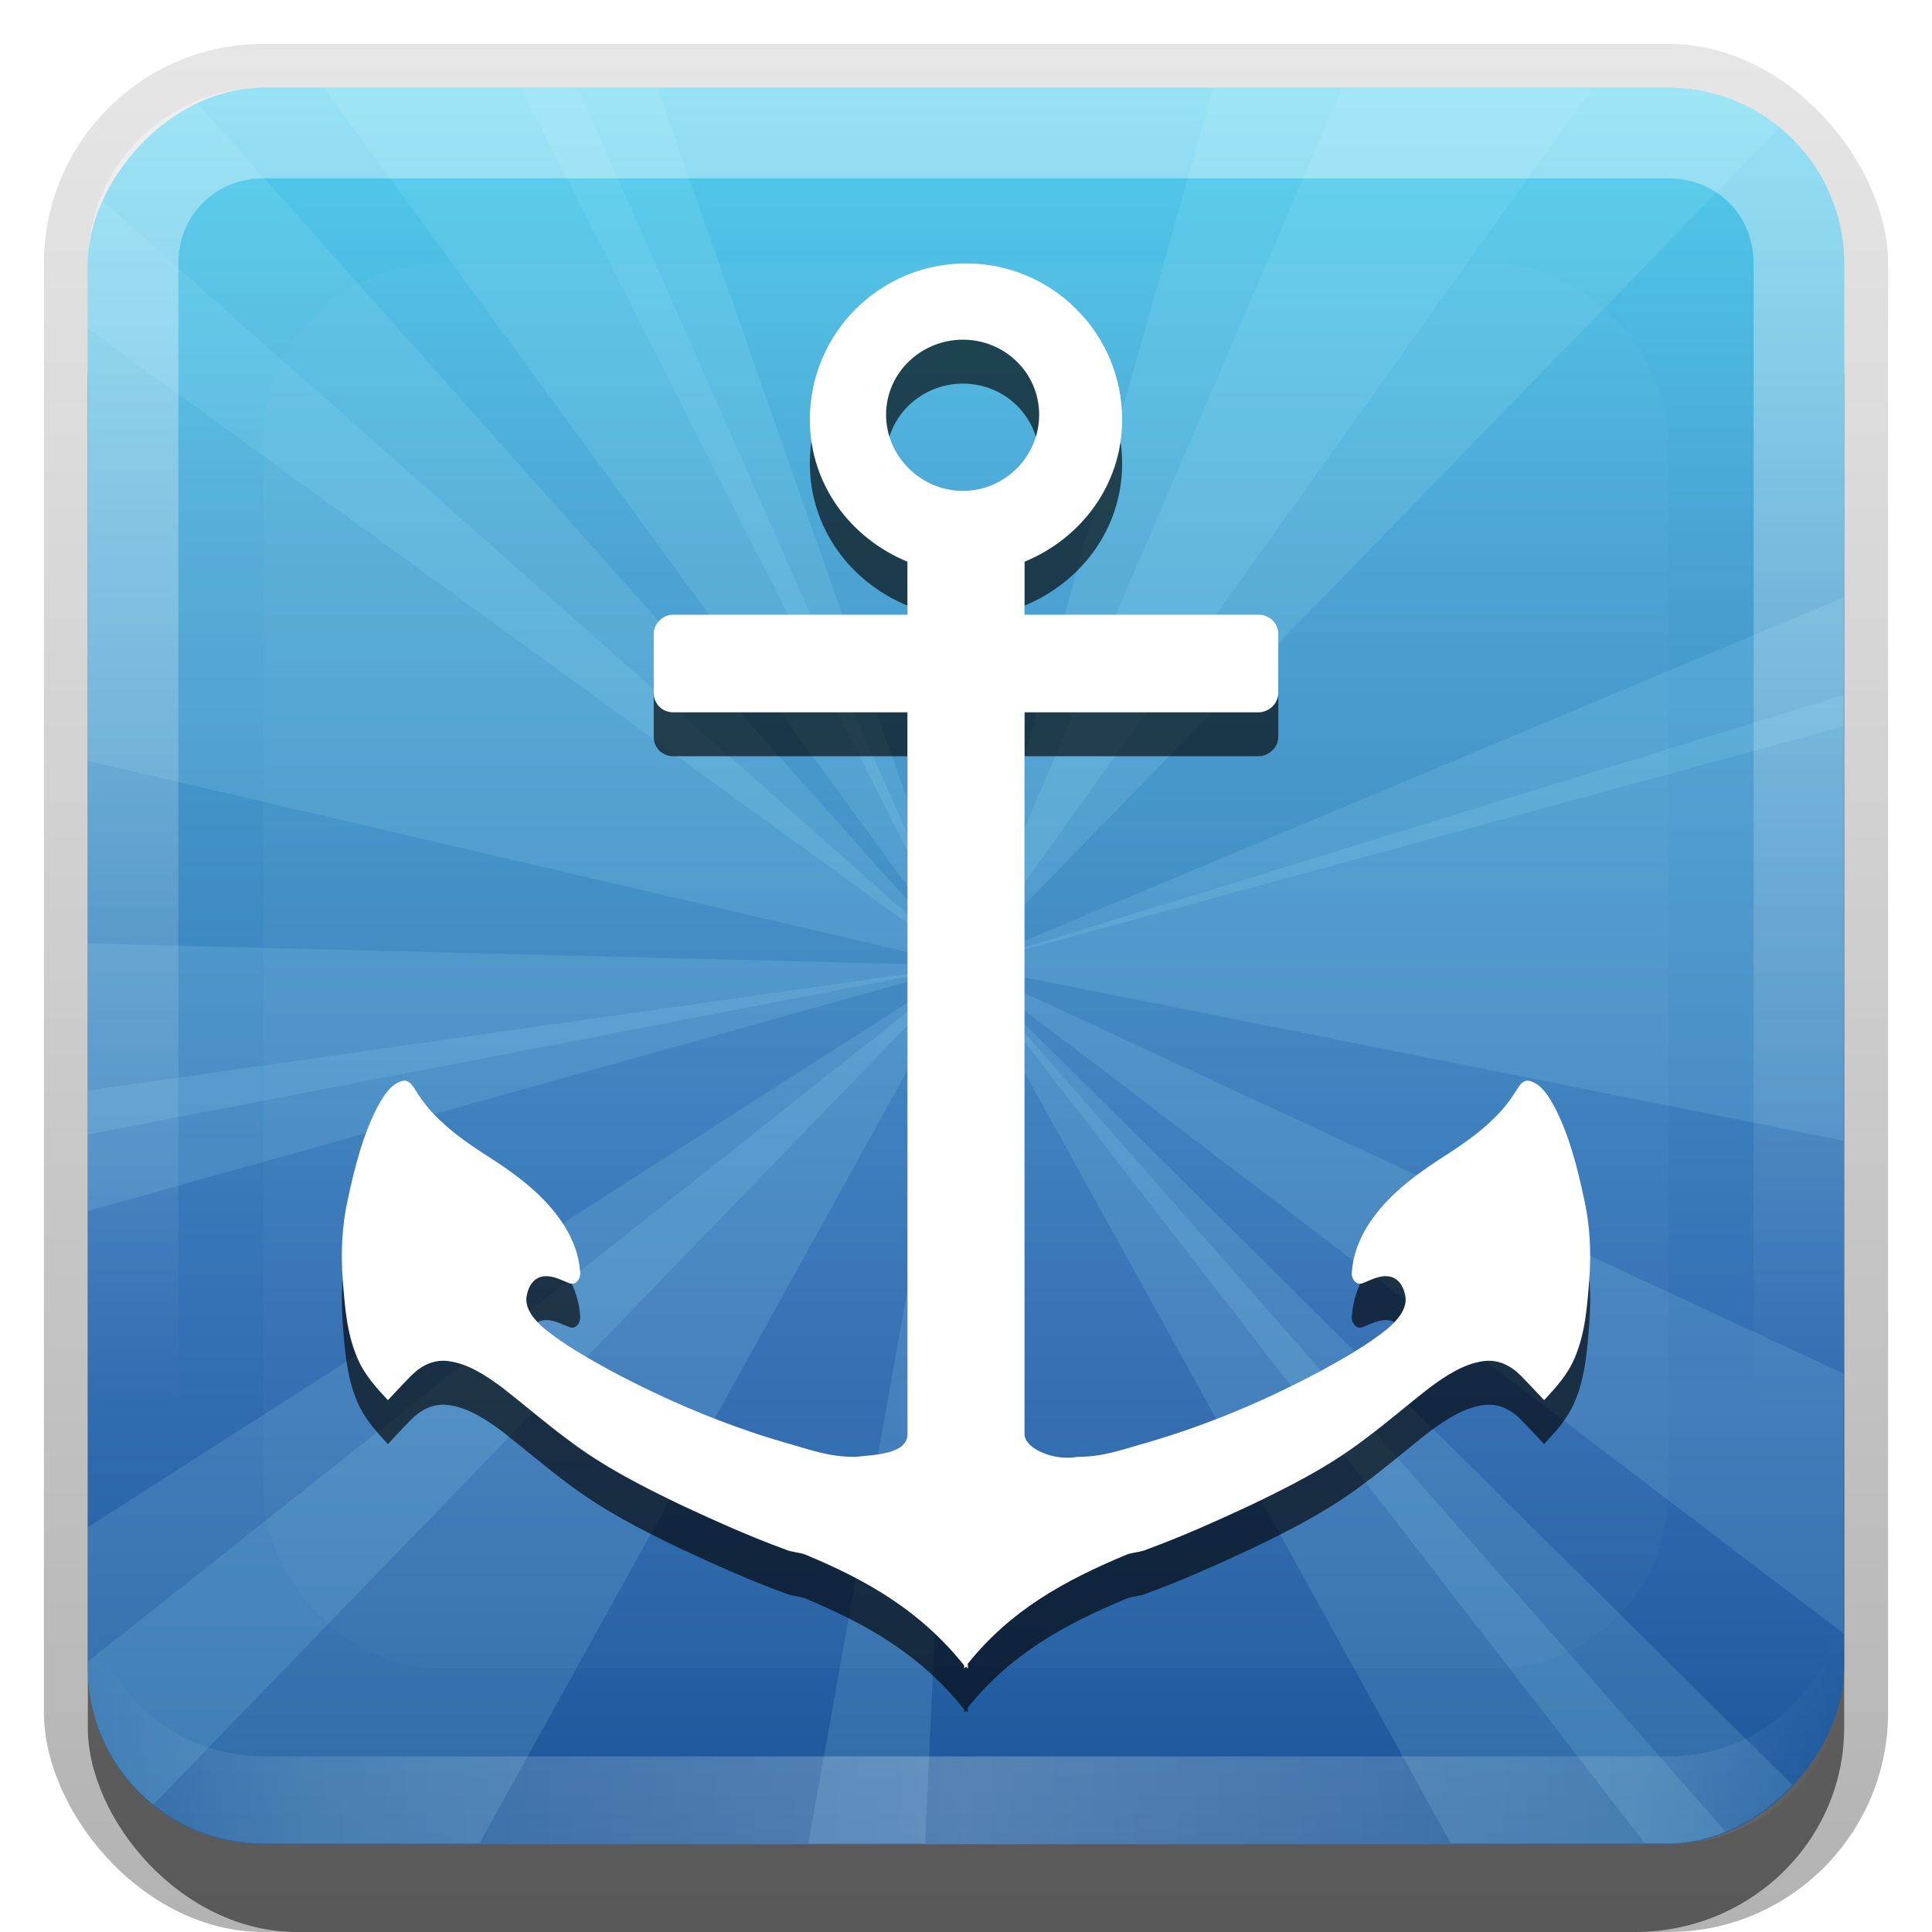 <?xml version="1.0" encoding="UTF-8"?>
<!-- Created with Inkscape (http://www.inkscape.org/) -->
<svg id="svg2" width="22" height="22" version="1.1" xmlns="http://www.w3.org/2000/svg" xmlns:cc="http://creativecommons.org/ns#" xmlns:dc="http://purl.org/dc/elements/1.1/" xmlns:rdf="http://www.w3.org/1999/02/22-rdf-syntax-ns#" xmlns:xlink="http://www.w3.org/1999/xlink">
 <defs id="defs4">
  <linearGradient id="linearGradient3335" x1="11.375" x2="11.375" y1="22" y2="-9.817" gradientUnits="userSpaceOnUse">
   <stop id="stop3330" offset="0"/>
   <stop id="stop3333" stop-opacity="0" offset="1"/>
  </linearGradient>
  <linearGradient id="linearGradient3181" x1="-3.061" x2="-3.061" y1="27.258" y2="7.254" gradientTransform="translate(11.119 -28.258)" gradientUnits="userSpaceOnUse">
   <stop id="stop4627" stop-color="#51cfee" offset="0"/>
   <stop id="stop4629" stop-color="#49a3d2" offset=".262"/>
   <stop id="stop4631" stop-color="#3470b4" offset=".705"/>
   <stop id="stop4633" stop-color="#1b5699" offset="1"/>
  </linearGradient>
  <filter id="filter3194" x="-.18" y="-.18" width="1.36" height="1.36" color-interpolation-filters="sRGB">
   <feGaussianBlur id="feGaussianBlur3196" stdDeviation="1.2"/>
  </filter>
  <clipPath id="clipPath2849">
   <rect id="rect2851" x="1" y="1" width="20" height="20" rx="2" ry="2" fill="#fff" fill-rule="evenodd"/>
  </clipPath>
  <clipPath id="clipPath3728">
   <rect id="rect3730" transform="scale(1,-1)" x="6" y="-90" width="84" height="84" rx="8.4" ry="8.4" fill="url(#linearGradient3732)" fill-rule="evenodd"/>
  </clipPath>
  <linearGradient id="linearGradient3732" x1="-3.061" x2="-3.061" y1="27.258" y2="7.254" gradientTransform="matrix(4.2 0 0 4.2 48.501 -120.48)" gradientUnits="userSpaceOnUse">
   <stop id="stop3226" stop-color="#80a2c8" offset="0"/>
   <stop id="stop3228" stop-color="#2e4c6d" offset="1"/>
  </linearGradient>
  <filter id="filter3800" x="-.102" y="-.091" width="1.204" height="1.181" color-interpolation-filters="sRGB">
   <feGaussianBlur id="feGaussianBlur3802" stdDeviation="0.604"/>
  </filter>
  <linearGradient id="linearGradient3845-7" x1="11" x2="21" y1="19.5" y2="19.5" gradientUnits="userSpaceOnUse" spreadMethod="reflect">
   <stop id="stop3833" stop-color="#fff" offset="0"/>
   <stop id="stop3821" stop-color="#fff" stop-opacity=".498" offset=".75"/>
   <stop id="stop3835" stop-color="#fff" stop-opacity="0" offset="1"/>
  </linearGradient>
  <linearGradient id="linearGradient3892-6" x1="10" x2="10" y1="1" y2="16" gradientUnits="userSpaceOnUse">
   <stop id="stop3825" stop-color="#fff" offset="0"/>
   <stop id="stop3829" stop-color="#fff" stop-opacity="0" offset="1"/>
  </linearGradient>
 </defs>
 <g id="layer1">
  <g id="g3337">
   <rect id="rect3371" x=".5" y=".5" width="21" height="21.5" rx="2.5" ry="2.5" fill="url(#linearGradient3335)" opacity=".3"/>
   <rect id="rect2553" x="1" y="2" width="20" height="20" rx="2.381" ry="2.326" opacity=".5"/>
  </g>
  <rect id="rect3173" transform="scale(1,-1)" x="1" y="-21" width="20" height="20" rx="2" ry="2" fill="url(#linearGradient3181)" fill-rule="evenodd"/>
  <g id="g3855" transform="matrix(.238 0 0 .238 -.429 -.429)" clip-path="url(#clipPath3728)" fill="#aef" opacity=".9">
   <path id="path3819" d="m48 48 24-56h16l-40 56z" opacity=".15"/>
   <path id="path3821" d="m48 48 55.251 25.677-0.482 15.993-54.769-41.67z" opacity=".15"/>
   <path id="path3823" d="m48 48-59.828 11.516-8.969-13.25 68.797 1.734z" opacity=".15"/>
   <path id="path3825" d="m48 48-49.311-35.783 3.536-15.604 45.775 51.387z" opacity=".15"/>
   <path id="path3827" d="m48 48 17.519-62.073 30.436 12.714-47.955 49.359z" opacity=".15"/>
   <path id="path3829" d="m48 48 61.636-19.001 5.854 32.461-67.49-13.46z" opacity=".15"/>
   <path id="path3831" d="m48 48-31.246 56.424-26.723-19.336 57.969-37.089z" opacity=".15"/>
   <path id="path3833" d="m48 48-62.812-14.651 11.304-30.988 51.508 45.639z" opacity=".15"/>
   <path id="path3835" d="m48 48 45.81 45.403-3.692 9.021-42.118-54.425z" opacity=".15"/>
   <path id="path3837" d="m48 48-2.97 64.43-9.168 3.31 12.139-67.74z" opacity=".15"/>
   <path id="path3839" d="m48 48-44.859 46.343-9.065-3.585 53.924-42.758z" opacity=".15"/>
   <path id="path3841" d="m48 48-62.116 17.366-6.016-7.67 68.132-9.696z" opacity=".15"/>
   <path id="path3843" d="m48 48-29.147-57.537 6.349-7.396 22.797 64.933z" opacity=".15"/>
   <path id="path3845" d="m48 48 59.482-24.939 6.921 6.864-66.403 18.074z" opacity=".15"/>
   <path id="path3849" d="m48 48 40.187 45.793-6.896 14.437-33.29-60.231z" opacity=".15"/>
   <path id="path3851" d="m48 48-35.958-49.184 8.152-13.767 27.806 62.951z" opacity=".15"/>
  </g>
  <rect id="rect2975" x="1" y="1" width="20" height="20" rx="1.429" ry="1.429" fill="url(#linearGradient2977)"/>
  <path id="rect3050" d="m3 1c-1.108 0-2 0.892-2 2v16c0 1.108 0.892 2 2 2h16c1.108 0 2-0.892 2-2v-16c0-1.108-0.892-2-2-2h-16zm0 1.031h16c0.55 0 0.969 0.419 0.969 0.969v16c0 0.55-0.419 0.969-0.969 0.969h-16c-0.55 0-0.969-0.419-0.969-0.969v-16c0-0.55 0.419-0.969 0.969-0.969z" fill="url(#linearGradient3892-6)" fill-rule="evenodd" opacity=".4"/>
  <path id="path3235" d="m3 21c-1.108 0-2-0.892-2-2v-1c0 1.108 0.892 2 2 2h16c1.108 0 2-0.892 2-2v1c0 1.108-0.892 2-2 2h-16z" fill="url(#linearGradient3845-7)" fill-rule="evenodd" opacity=".25"/>
 </g>
 <g id="layer2">
  <rect id="rect2410" x="3" y="3" width="16" height="16" rx="2" ry="2" clip-path="url(#clipPath2849)" fill="#fff" filter="url(#filter3194)" opacity=".15"/>
 </g>
 <g id="layer3">
  <path id="path3795" d="m11 3.5c-0.983 0-1.778 0.796-1.778 1.778-2.22e-4 0.74 0.465 1.352 1.111 1.618v0.604h-2.667c-0.118 0-0.222 0.097-0.222 0.222v0.667c0 0.126 0.097 0.222 0.222 0.222h2.667v8.222c0 0.228-0.381 0.233-0.597 0.257-0.317-2e-3 -0.509-0.083-0.812-0.167-0.684-0.2-1.338-0.478-1.965-0.812-0.264-0.146-0.522-0.289-0.757-0.479-0.101-0.086-0.219-0.211-0.208-0.354 0.014-0.108 0.068-0.223 0.188-0.243 0.107-0.017 0.204 0.041 0.299 0.076 0.082 0.035 0.138-0.064 0.125-0.132-0.013-0.179-0.074-0.345-0.167-0.5-0.193-0.318-0.49-0.554-0.799-0.757-0.329-0.21-0.68-0.441-0.889-0.778-0.042-0.062-0.088-0.165-0.181-0.132-0.129 0.042-0.201 0.169-0.264 0.278-0.178 0.339-0.267 0.705-0.347 1.076-0.066 0.296-0.079 0.608-0.056 0.91 0.024 0.302 0.045 0.607 0.167 0.889 0.077 0.185 0.212 0.334 0.347 0.479 0.086-0.091 0.176-0.189 0.264-0.278 0.114-0.115 0.257-0.189 0.424-0.167 0.227 0.029 0.433 0.167 0.611 0.299 0.252 0.196 0.487 0.4 0.743 0.59 0.406 0.31 0.853 0.537 1.312 0.757 0.383 0.178 0.776 0.355 1.174 0.5 0.071 0.031 0.15 0.03 0.222 0.056 0.715 0.297 1.317 0.644 1.812 1.264 7.03e-4 0.009-7.03e-4 0.027 0 0.035 0.006-0.007 0.015-0.014 0.021-0.021 0.006 0.007 0.015 0.013 0.021 0.021 0.004-0.017-0.004-0.038 0-0.056 0.493-0.613 1.102-0.947 1.812-1.243 0.072-0.026 0.151-0.024 0.222-0.056 0.397-0.145 0.791-0.322 1.174-0.5 0.46-0.22 0.907-0.447 1.312-0.757 0.256-0.19 0.491-0.395 0.743-0.59 0.179-0.132 0.384-0.269 0.611-0.299 0.167-0.022 0.31 0.052 0.424 0.167 0.088 0.089 0.178 0.187 0.264 0.278 0.135-0.145 0.27-0.294 0.347-0.479 0.122-0.282 0.143-0.587 0.167-0.889 0.023-0.301 0.01-0.614-0.056-0.91-0.08-0.372-0.169-0.737-0.347-1.076-0.063-0.109-0.135-0.236-0.264-0.278-0.093-0.033-0.139 0.07-0.181 0.132-0.209 0.336-0.56 0.568-0.889 0.778-0.308 0.203-0.606 0.439-0.799 0.757-0.093 0.155-0.153 0.321-0.167 0.5-0.013 0.068 0.043 0.167 0.125 0.132 0.095-0.036 0.191-0.093 0.299-0.076 0.119 0.02 0.174 0.135 0.188 0.243 0.011 0.143-0.107 0.268-0.208 0.354-0.235 0.19-0.493 0.333-0.757 0.479-0.627 0.335-1.281 0.612-1.965 0.812-0.303 0.084-0.496 0.165-0.812 0.167-0.272 0.049-0.597-0.099-0.597-0.257v-8.222h2.667c0.103 0 0.222-0.089 0.222-0.222v-0.667c0-0.129-0.104-0.222-0.222-0.222h-2.667v-0.604c0.646-0.266 1.111-0.878 1.111-1.618 2.91e-4 -0.981-0.795-1.778-1.778-1.778zm-0.035 0.868c0.477 0 0.868 0.378 0.868 0.854 1.42e-4 0.476-0.391 0.868-0.868 0.868-0.477-9e-7 -0.875-0.392-0.875-0.868-1.43e-4 -0.476 0.398-0.854 0.875-0.854z" filter="url(#filter3800)" opacity=".8"/>
  <path id="path1919" d="m11 3c-0.983 0-1.778 0.796-1.778 1.778-2.22e-4 0.74 0.465 1.352 1.111 1.618v0.604h-2.667c-0.118 0-0.222 0.097-0.222 0.222v0.667c0 0.126 0.097 0.222 0.222 0.222h2.667v8.222c0 0.228-0.381 0.233-0.597 0.257-0.317-2e-3 -0.509-0.083-0.812-0.167-0.684-0.2-1.338-0.478-1.965-0.812-0.264-0.146-0.522-0.289-0.757-0.479-0.101-0.086-0.219-0.211-0.208-0.354 0.014-0.108 0.068-0.223 0.188-0.243 0.107-0.017 0.204 0.041 0.299 0.076 0.082 0.035 0.138-0.064 0.125-0.132-0.013-0.179-0.074-0.345-0.167-0.5-0.193-0.318-0.49-0.554-0.799-0.757-0.329-0.21-0.68-0.441-0.889-0.778-0.042-0.062-0.088-0.165-0.181-0.132-0.129 0.042-0.201 0.169-0.264 0.278-0.178 0.339-0.267 0.705-0.347 1.076-0.066 0.296-0.079 0.608-0.056 0.91 0.024 0.302 0.045 0.607 0.167 0.889 0.077 0.185 0.212 0.334 0.347 0.479 0.086-0.091 0.176-0.189 0.264-0.278 0.114-0.115 0.257-0.189 0.424-0.167 0.227 0.029 0.433 0.167 0.611 0.299 0.252 0.196 0.487 0.4 0.743 0.59 0.406 0.31 0.853 0.537 1.312 0.757 0.383 0.178 0.776 0.355 1.174 0.5 0.071 0.031 0.15 0.03 0.222 0.056 0.715 0.297 1.317 0.644 1.812 1.264 7.03e-4 0.009-7.03e-4 0.027 0 0.035 0.006-0.007 0.015-0.014 0.021-0.021 0.006 0.007 0.015 0.013 0.021 0.021 0.004-0.017-0.004-0.038 0-0.056 0.493-0.613 1.102-0.947 1.812-1.243 0.072-0.026 0.151-0.024 0.222-0.056 0.397-0.145 0.791-0.322 1.174-0.5 0.46-0.22 0.907-0.447 1.312-0.757 0.256-0.19 0.491-0.395 0.743-0.59 0.179-0.132 0.384-0.269 0.611-0.299 0.167-0.022 0.31 0.052 0.424 0.167 0.088 0.089 0.178 0.187 0.264 0.278 0.135-0.145 0.27-0.294 0.347-0.479 0.122-0.282 0.143-0.587 0.167-0.889 0.023-0.301 0.01-0.614-0.056-0.91-0.08-0.372-0.169-0.737-0.347-1.076-0.063-0.109-0.135-0.236-0.264-0.278-0.093-0.033-0.139 0.07-0.181 0.132-0.209 0.336-0.56 0.568-0.889 0.778-0.308 0.203-0.606 0.439-0.799 0.757-0.093 0.155-0.153 0.321-0.167 0.5-0.013 0.068 0.043 0.167 0.125 0.132 0.095-0.036 0.191-0.093 0.299-0.076 0.119 0.02 0.174 0.135 0.188 0.243 0.011 0.143-0.107 0.268-0.208 0.354-0.235 0.19-0.493 0.333-0.757 0.479-0.627 0.335-1.281 0.612-1.965 0.812-0.303 0.084-0.496 0.165-0.812 0.167-0.272 0.049-0.597-0.099-0.597-0.257v-8.222h2.667c0.103 0 0.222-0.089 0.222-0.222v-0.667c0-0.129-0.104-0.222-0.222-0.222h-2.667v-0.604c0.646-0.266 1.111-0.878 1.111-1.618 2.91e-4 -0.981-0.795-1.778-1.778-1.778zm-0.035 0.868c0.477 0 0.868 0.378 0.868 0.854 1.42e-4 0.476-0.391 0.868-0.868 0.868-0.477-9e-7 -0.875-0.392-0.875-0.868-1.43e-4 -0.476 0.398-0.854 0.875-0.854z" fill="#fff"/>
 </g>
</svg>
